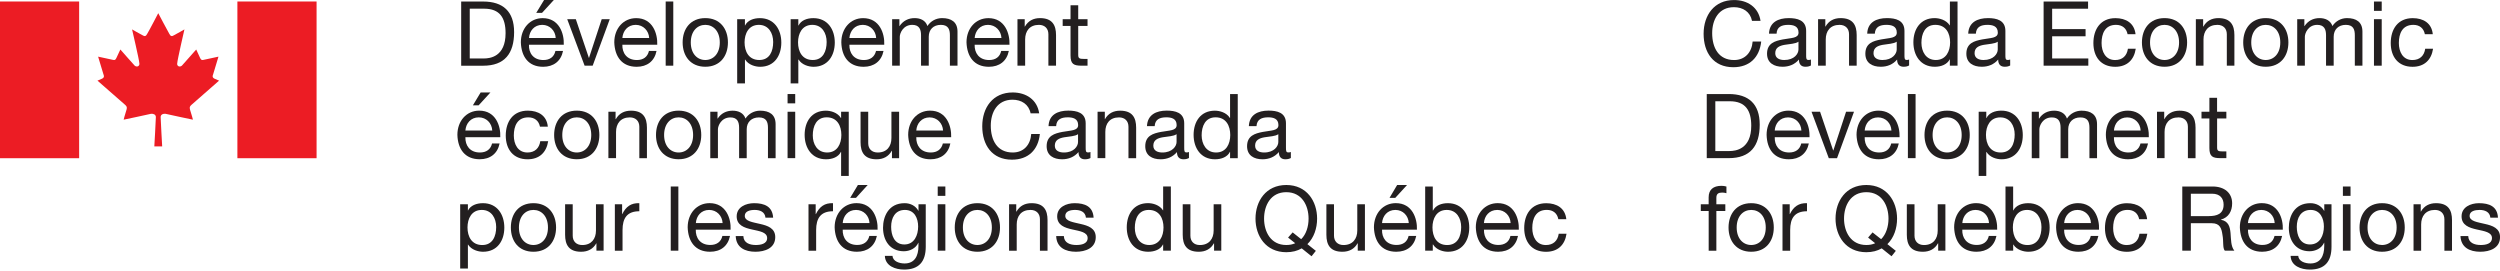 <?xml version="1.0" encoding="utf-8"?>
<!-- Generator: Adobe Illustrator 27.5.0, SVG Export Plug-In . SVG Version: 6.00 Build 0)  -->
<svg version="1.1" id="Layer_1" xmlns="http://www.w3.org/2000/svg" xmlns:xlink="http://www.w3.org/1999/xlink" x="0px" y="0px"
	 viewBox="0 0 700 76" style="enable-background:new 0 0 700 76;" xml:space="preserve">
<style type="text/css">
	.st0{fill:#231F20;}
	.st1{fill:#EC1C24;}
</style>
<g>
	<path class="st0" d="M129.13,0.43h6.16c5.54,0,8.66,2.77,8.66,8.55c0,6.01-2.65,9.42-8.66,9.42h-6.16V0.43z M131.52,16.37h3.98
		c1.65,0,6.06-0.45,6.06-7.08c0-4.28-1.59-6.86-6-6.86h-4.03V16.37z"/>
	<path class="st0" d="M157.65,14.26c-0.58,2.87-2.65,4.44-5.57,4.44c-4.15,0-6.11-2.88-6.24-6.85c0-3.9,2.57-6.77,6.1-6.77
		c4.63,0,6.05,4.3,5.92,7.45h-9.75c-0.1,2.27,1.19,4.28,4.04,4.28c1.78,0,3.01-0.86,3.37-2.55H157.65z M155.6,10.64
		c-0.1-2.03-1.65-3.68-3.77-3.68c-2.23,0-3.58,1.69-3.71,3.68H155.6z M152.34,0h2.73l-3.3,3.6h-1.62L152.34,0z"/>
	<polygon class="st0" points="165.95,18.39 163.69,18.39 158.82,5.37 161.23,5.37 164.89,16.22 164.92,16.22 168.48,5.37 
		170.73,5.37 	"/>
	<g>
		<path class="st0" d="M183.83,14.26c-0.57,2.87-2.64,4.44-5.56,4.44c-4.16,0-6.14-2.88-6.27-6.85c0-3.9,2.57-6.77,6.13-6.77
			c4.61,0,6.02,4.3,5.9,7.45h-9.77c-0.07,2.27,1.22,4.28,4.08,4.28c1.76,0,2.98-0.86,3.37-2.55H183.83z M181.77,10.64
			c-0.11-2.03-1.65-3.68-3.77-3.68c-2.25,0-3.58,1.69-3.74,3.68H181.77z"/>
	</g>
	<rect x="186.39" y="0.42" class="st0" width="2.13" height="17.97"/>
	<g>
		<path class="st0" d="M197.49,5.07c4.13,0,6.33,3,6.33,6.82c0,3.8-2.2,6.8-6.33,6.8c-4.15,0-6.35-3-6.35-6.8
			C191.13,8.07,193.34,5.07,197.49,5.07 M197.49,16.8c2.23,0,4.05-1.76,4.05-4.91c0-3.17-1.82-4.93-4.05-4.93
			c-2.25,0-4.07,1.76-4.07,4.93C193.42,15.04,195.24,16.8,197.49,16.8"/>
		<path class="st0" d="M206.4,5.37h2.18v1.78h0.03c0.71-1.45,2.37-2.07,4.16-2.07c4,0,6,3.18,6,6.83c0,3.68-1.95,6.79-5.93,6.79
			c-1.33,0-3.27-0.51-4.22-2.05h-0.03v6.71h-2.18V5.37z M212.48,6.96c-2.88,0-4,2.47-4,4.9c0,2.58,1.18,4.94,4.12,4.94
			c2.93,0,3.89-2.49,3.89-5.04C216.49,9.32,215.24,6.96,212.48,6.96"/>
		<path class="st0" d="M221.38,5.37h2.15v1.78h0.05c0.7-1.45,2.37-2.07,4.16-2.07c4.01,0,6,3.18,6,6.83c0,3.68-1.98,6.79-5.94,6.79
			c-1.32,0-3.27-0.51-4.22-2.05h-0.05v6.71h-2.15V5.37z M227.44,6.96c-2.87,0-3.99,2.47-3.99,4.9c0,2.58,1.17,4.94,4.12,4.94
			c2.9,0,3.89-2.49,3.89-5.04C231.47,9.32,230.2,6.96,227.44,6.96"/>
		<path class="st0" d="M247.39,14.26c-0.58,2.87-2.66,4.44-5.58,4.44c-4.16,0-6.14-2.88-6.24-6.85c0-3.9,2.58-6.77,6.1-6.77
			c4.63,0,6.06,4.3,5.92,7.45h-9.76c-0.06,2.27,1.2,4.28,4.06,4.28c1.76,0,3-0.86,3.4-2.55H247.39z M245.32,10.64
			c-0.09-2.03-1.65-3.68-3.74-3.68c-2.27,0-3.58,1.69-3.75,3.68H245.32z"/>
		<path class="st0" d="M249.81,5.37h2.02v1.92h0.05c0.98-1.46,2.45-2.22,4.22-2.22c1.59,0,3.05,0.62,3.58,2.22
			c0.88-1.37,2.41-2.22,4.1-2.22c2.58,0,4.32,1.09,4.32,3.78v9.54h-2.13V9.86c0-1.61-0.44-2.9-2.54-2.9c-2.07,0-3.38,1.31-3.38,3.33
			v8.1h-2.16V9.86c0-1.69-0.54-2.9-2.46-2.9c-2.54,0-3.49,2.33-3.49,3.33v8.1h-2.14V5.37z"/>
		<path class="st0" d="M282.47,14.26c-0.57,2.87-2.65,4.44-5.58,4.44c-4.16,0-6.13-2.88-6.27-6.85c0-3.9,2.57-6.77,6.14-6.77
			c4.6,0,6.02,4.3,5.9,7.45h-9.76c-0.07,2.27,1.21,4.28,4.07,4.28c1.76,0,3-0.86,3.37-2.55H282.47z M280.41,10.64
			c-0.11-2.03-1.65-3.68-3.77-3.68c-2.24,0-3.58,1.69-3.74,3.68H280.41z"/>
		<path class="st0" d="M284.89,5.37h2.03v2.07h0.05c0.92-1.61,2.38-2.37,4.23-2.37c3.43,0,4.49,1.97,4.49,4.75v8.56h-2.14V9.58
			c0-1.59-1.02-2.62-2.65-2.62c-2.59,0-3.86,1.73-3.86,4.08v7.35h-2.15V5.37z"/>
		<path class="st0" d="M301.9,5.37h2.61v1.89h-2.61v8.08c0,0.98,0.28,1.16,1.63,1.16h0.98v1.89h-1.66c-2.22,0-3.1-0.46-3.1-2.84
			V7.26h-2.2V5.37h2.2V1.48h2.15V5.37z"/>
		<path class="st0" d="M139.89,40.17c-0.58,2.86-2.65,4.42-5.57,4.42c-4.16,0-6.14-2.88-6.25-6.84c0-3.9,2.57-6.77,6.11-6.77
			c4.63,0,6.05,4.3,5.9,7.44h-9.77c-0.06,2.28,1.22,4.28,4.07,4.28c1.78,0,3.01-0.86,3.4-2.53H139.89z M137.83,36.54
			c-0.1-2.04-1.64-3.68-3.77-3.68c-2.25,0-3.59,1.69-3.75,3.68H137.83z M134.58,25.89h2.74l-3.3,3.6h-1.61L134.58,25.89z"/>
		<path class="st0" d="M151.19,35.46c-0.33-1.63-1.49-2.6-3.26-2.6c-3.1,0-4.06,2.45-4.06,5.09c0,2.39,1.1,4.75,3.83,4.75
			c2.04,0,3.3-1.21,3.58-3.17h2.21c-0.49,3.17-2.48,5.07-5.77,5.07c-3.99,0-6.11-2.78-6.11-6.65c0-3.9,2.03-6.97,6.18-6.97
			c2.93,0,5.31,1.38,5.6,4.48H151.19z"/>
		<path class="st0" d="M161.5,30.98c4.13,0,6.32,2.99,6.32,6.82c0,3.79-2.19,6.79-6.32,6.79c-4.15,0-6.34-3-6.34-6.79
			C155.16,33.97,157.35,30.98,161.5,30.98 M161.5,42.7c2.24,0,4.05-1.76,4.05-4.9c0-3.17-1.81-4.94-4.05-4.94
			c-2.26,0-4.06,1.77-4.06,4.94C157.43,40.94,159.24,42.7,161.5,42.7"/>
		<path class="st0" d="M170.36,31.29h2v2.07h0.07c0.9-1.61,2.36-2.37,4.24-2.37c3.41,0,4.47,1.97,4.47,4.76v8.54h-2.13v-8.8
			c0-1.59-1.01-2.62-2.66-2.62c-2.57,0-3.86,1.73-3.86,4.06v7.35h-2.14V31.29z"/>
		<path class="st0" d="M190.01,30.98c4.14,0,6.34,2.99,6.34,6.82c0,3.79-2.21,6.79-6.34,6.79c-4.12,0-6.33-3-6.33-6.79
			C183.68,33.97,185.88,30.98,190.01,30.98 M190.01,42.7c2.25,0,4.06-1.76,4.06-4.9c0-3.17-1.81-4.94-4.06-4.94
			c-2.24,0-4.06,1.77-4.06,4.94C185.95,40.94,187.77,42.7,190.01,42.7"/>
		<path class="st0" d="M198.87,31.29h2.03v1.91h0.05c0.95-1.46,2.41-2.21,4.19-2.21c1.6,0,3.06,0.63,3.6,2.21
			c0.87-1.38,2.43-2.21,4.09-2.21c2.59,0,4.34,1.09,4.34,3.78v9.52h-2.14v-8.52c0-1.61-0.45-2.89-2.53-2.89
			c-2.08,0-3.42,1.31-3.42,3.31v8.1h-2.13v-8.52c0-1.69-0.53-2.89-2.43-2.89c-2.56,0-3.5,2.34-3.5,3.31v8.1h-2.14V31.29z"/>
	</g>
	<path class="st0" d="M220.52,44.28h2.14V31.29h-2.14V44.28z M220.52,28.94h2.14v-2.61h-2.14V28.94z"/>
	<g>
		<path class="st0" d="M237.65,49.27h-2.14v-6.74h-0.06c-0.7,1.43-2.36,2.07-4.15,2.07c-4.01,0-6-3.18-6-6.84
			c0-3.69,1.95-6.77,5.94-6.77c1.34,0,3.26,0.5,4.21,2.04h0.06v-1.74h2.14V49.27z M231.61,42.7c2.86,0,3.97-2.47,3.97-4.9
			c0-2.56-1.15-4.95-4.11-4.95c-2.9,0-3.89,2.51-3.89,5.05C227.57,40.34,228.82,42.7,231.61,42.7"/>
		<path class="st0" d="M251.75,44.29h-2v-2.06h-0.06c-0.89,1.6-2.38,2.37-4.24,2.37c-3.42,0-4.49-1.98-4.49-4.76v-8.55h2.14v8.8
			c0,1.59,1,2.61,2.66,2.61c2.59,0,3.84-1.73,3.84-4.07v-7.34h2.15V44.29z"/>
		<path class="st0" d="M266.1,40.17c-0.57,2.86-2.64,4.43-5.56,4.43c-4.16,0-6.13-2.88-6.25-6.85c0-3.9,2.57-6.77,6.14-6.77
			c4.6,0,6.01,4.3,5.9,7.44h-9.77c-0.07,2.28,1.21,4.28,4.07,4.28c1.74,0,2.98-0.86,3.37-2.53H266.1z M264.06,36.54
			c-0.11-2.04-1.66-3.67-3.77-3.67c-2.23,0-3.59,1.68-3.73,3.67H264.06z"/>
		<path class="st0" d="M288.57,31.74c-0.51-2.55-2.56-3.82-5.06-3.82c-4.29,0-6.09,3.53-6.09,7.26c0,4.1,1.8,7.52,6.14,7.52
			c3.15,0,4.97-2.21,5.18-5.18h2.42c-0.46,4.48-3.27,7.19-7.82,7.19c-5.58,0-8.31-4.12-8.31-9.35c0-5.23,2.96-9.47,8.52-9.47
			c3.76,0,6.87,2.02,7.42,5.84H288.57z"/>
		<path class="st0" d="M305.34,44.24c-0.38,0.21-0.86,0.36-1.56,0.36c-1.09,0-1.8-0.61-1.8-2.02c-1.17,1.37-2.79,2.02-4.59,2.02
			c-2.37,0-4.33-1.06-4.33-3.66c0-2.93,2.2-3.58,4.42-4.01c2.39-0.44,4.4-0.3,4.4-1.91c0-1.86-1.55-2.17-2.92-2.17
			c-1.8,0-3.15,0.57-3.24,2.47h-2.13c0.11-3.22,2.61-4.35,5.51-4.35c2.36,0,4.89,0.53,4.89,3.56v6.7c0,1.01,0,1.45,0.68,1.45
			c0.18,0,0.38-0.02,0.66-0.12V44.24z M301.85,37.57c-0.82,0.6-2.44,0.63-3.87,0.87c-1.43,0.25-2.63,0.76-2.63,2.35
			c0,1.41,1.2,1.91,2.53,1.91c2.83,0,3.97-1.76,3.97-2.94V37.57z"/>
		<path class="st0" d="M307.32,31.29h2.03v2.07h0.04c0.91-1.61,2.37-2.37,4.25-2.37c3.43,0,4.48,1.97,4.48,4.76v8.54h-2.15v-8.8
			c0-1.59-1-2.62-2.64-2.62c-2.61,0-3.84,1.73-3.84,4.06v7.35h-2.17V31.29z"/>
		<path class="st0" d="M332.91,44.24c-0.39,0.21-0.84,0.36-1.52,0.36c-1.13,0-1.84-0.61-1.84-2.02c-1.17,1.37-2.76,2.02-4.58,2.02
			c-2.37,0-4.3-1.06-4.3-3.66c0-2.93,2.18-3.58,4.42-4.01c2.36-0.44,4.37-0.3,4.37-1.91c0-1.86-1.53-2.17-2.89-2.17
			c-1.84,0-3.15,0.57-3.26,2.47h-2.16c0.14-3.22,2.63-4.35,5.53-4.35c2.36,0,4.9,0.53,4.9,3.56v6.7c0,1.01,0,1.45,0.68,1.45
			c0.17,0,0.36-0.02,0.65-0.12V44.24z M329.44,37.57c-0.84,0.6-2.45,0.63-3.9,0.87c-1.4,0.25-2.61,0.76-2.61,2.35
			c0,1.41,1.21,1.91,2.52,1.91c2.8,0,3.99-1.76,3.99-2.94V37.57z"/>
		<path class="st0" d="M346.57,44.29h-2.15v-1.76h-0.05c-0.7,1.43-2.37,2.07-4.17,2.07c-4,0-5.99-3.18-5.99-6.84
			c0-3.69,1.96-6.77,5.95-6.77c1.34,0,3.25,0.5,4.21,2.04h0.05v-6.69h2.15V44.29z M340.51,42.7c2.88,0,3.96-2.47,3.96-4.9
			c0-2.56-1.16-4.95-4.1-4.95c-2.92,0-3.91,2.51-3.91,5.05C336.47,40.34,337.74,42.7,340.51,42.7"/>
		<path class="st0" d="M361.44,44.24c-0.37,0.21-0.86,0.36-1.55,0.36c-1.09,0-1.81-0.61-1.81-2.02c-1.16,1.37-2.78,2.02-4.58,2.02
			c-2.37,0-4.32-1.06-4.32-3.66c0-2.93,2.19-3.58,4.42-4.01c2.36-0.44,4.36-0.3,4.36-1.91c0-1.86-1.51-2.17-2.88-2.17
			c-1.79,0-3.14,0.57-3.26,2.47h-2.14c0.13-3.22,2.61-4.35,5.51-4.35c2.37,0,4.88,0.53,4.88,3.56v6.7c0,1.01,0,1.45,0.7,1.45
			c0.19,0,0.38-0.02,0.67-0.12V44.24z M357.93,37.57c-0.8,0.6-2.43,0.63-3.87,0.87c-1.42,0.25-2.63,0.76-2.63,2.35
			c0,1.41,1.21,1.91,2.51,1.91c2.84,0,3.99-1.76,3.99-2.94V37.57z"/>
		<path class="st0" d="M128.85,57.19h2.16v1.76h0.02c0.72-1.43,2.39-2.06,4.19-2.06c4,0,5.99,3.17,5.99,6.84
			c0,3.67-1.97,6.76-5.96,6.76c-1.31,0-3.25-0.5-4.22-2.04h-0.02v6.73h-2.16V57.19z M134.91,58.78c-2.89,0-4.01,2.46-4.01,4.9
			c0,2.57,1.18,4.93,4.13,4.93c2.92,0,3.9-2.49,3.9-5.03C138.93,61.14,137.67,58.78,134.91,58.78"/>
		<path class="st0" d="M149.36,56.89c4.14,0,6.34,2.99,6.34,6.81c0,3.8-2.2,6.79-6.34,6.79c-4.14,0-6.32-2.99-6.32-6.79
			C143.04,59.88,145.22,56.89,149.36,56.89 M149.36,68.6c2.25,0,4.07-1.76,4.07-4.9c0-3.17-1.83-4.92-4.07-4.92
			c-2.24,0-4.06,1.75-4.06,4.92C145.3,66.85,147.12,68.6,149.36,68.6"/>
		<path class="st0" d="M169.01,70.19H167v-2.06h-0.04c-0.91,1.61-2.38,2.36-4.25,2.36c-3.43,0-4.48-1.95-4.48-4.75v-8.55h2.13V66
			c0,1.57,1.01,2.61,2.66,2.61c2.58,0,3.85-1.73,3.85-4.07v-7.34h2.14V70.19z"/>
		<path class="st0" d="M172.17,57.19h2.02v2.74h0.06c1.01-2.09,2.46-3.12,4.76-3.04v2.26c-3.45,0-4.7,1.96-4.7,5.26v5.79h-2.15
			V57.19z"/>
	</g>
	<rect x="187.81" y="52.22" class="st0" width="2.13" height="17.97"/>
	<g>
		<path class="st0" d="M204.4,66.07c-0.59,2.86-2.64,4.42-5.58,4.42c-4.16,0-6.14-2.86-6.27-6.84c0-3.91,2.58-6.77,6.14-6.77
			c4.59,0,6.04,4.3,5.88,7.43h-9.75c-0.07,2.27,1.21,4.28,4.06,4.28c1.77,0,3.01-0.85,3.39-2.53H204.4z M202.33,62.45
			c-0.11-2.04-1.63-3.67-3.77-3.67c-2.24,0-3.58,1.69-3.72,3.67H202.33z"/>
		<path class="st0" d="M208.14,66.09c0.05,1.91,1.74,2.51,3.49,2.51c1.33,0,3.17-0.3,3.17-1.94c0-1.65-2.12-1.93-4.27-2.41
			c-2.12-0.47-4.26-1.17-4.26-3.67c0-2.62,2.59-3.69,4.88-3.69c2.85,0,5.15,0.9,5.33,4.06h-2.15c-0.14-1.66-1.6-2.17-3.01-2.17
			c-1.29,0-2.78,0.33-2.78,1.66c0,1.54,2.27,1.77,4.27,2.26c2.13,0.48,4.26,1.19,4.26,3.7c0,3.09-2.9,4.09-5.54,4.09
			c-2.94,0-5.41-1.18-5.53-4.39H208.14z"/>
		<path class="st0" d="M226.38,57.19h2.01v2.74h0.07c1.02-2.09,2.45-3.12,4.78-3.04v2.26c-3.45,0-4.72,1.96-4.72,5.26v5.79h-2.14
			V57.19z"/>
		<path class="st0" d="M245.52,66.07c-0.58,2.86-2.66,4.42-5.57,4.42c-4.16,0-6.11-2.86-6.25-6.84c0-3.91,2.58-6.77,6.12-6.77
			c4.62,0,6.03,4.3,5.91,7.43h-9.77c-0.08,2.28,1.22,4.28,4.07,4.28c1.77,0,2.99-0.85,3.39-2.53H245.52z M243.46,62.45
			c-0.1-2.04-1.65-3.67-3.77-3.67c-2.25,0-3.59,1.69-3.73,3.67H243.46z M240.21,51.8h2.74l-3.28,3.61h-1.63L240.21,51.8z"/>
		<path class="st0" d="M259.21,69.08c0,4.22-1.96,6.4-6.06,6.4c-2.44,0-5.27-0.99-5.39-3.83h2.15c0.09,1.56,1.95,2.12,3.37,2.12
			c2.77,0,3.89-2.02,3.89-4.93v-0.87h-0.04c-0.7,1.59-2.42,2.38-4.06,2.38c-3.9,0-5.82-3.04-5.82-6.6c0-3.07,1.51-6.86,6.04-6.86
			c1.63,0,3.09,0.73,3.87,2.16h0.02v-1.86h2.03V69.08z M257.08,63.42c0-2.28-1.02-4.64-3.7-4.64c-2.75,0-3.86,2.23-3.86,4.72
			c0,2.34,0.86,4.95,3.7,4.95C256.02,68.45,257.08,65.86,257.08,63.42"/>
	</g>
	<path class="st0" d="M262.56,70.19h2.14v-13h-2.14V70.19z M262.56,54.84h2.14v-2.62h-2.14V54.84z"/>
	<g>
		<path class="st0" d="M273.68,56.89c4.12,0,6.32,2.99,6.32,6.81c0,3.8-2.2,6.79-6.32,6.79c-4.16,0-6.35-2.99-6.35-6.79
			C267.33,59.88,269.52,56.89,273.68,56.89 M273.68,68.6c2.23,0,4.04-1.76,4.04-4.9c0-3.17-1.82-4.92-4.04-4.92
			c-2.26,0-4.07,1.75-4.07,4.92C269.61,66.85,271.42,68.6,273.68,68.6"/>
		<path class="st0" d="M282.54,57.19h2.01v2.06h0.06c0.9-1.61,2.37-2.36,4.23-2.36c3.43,0,4.47,1.97,4.47,4.75v8.56h-2.13v-8.81
			c0-1.58-1-2.61-2.65-2.61c-2.58,0-3.85,1.72-3.85,4.07v7.35h-2.14V57.19z"/>
		<path class="st0" d="M297.88,66.09c0.05,1.91,1.74,2.51,3.51,2.51c1.34,0,3.15-0.3,3.15-1.94c0-1.65-2.13-1.93-4.27-2.41
			c-2.13-0.47-4.26-1.17-4.26-3.67c0-2.62,2.6-3.69,4.87-3.69c2.87,0,5.15,0.9,5.33,4.06h-2.15c-0.14-1.66-1.6-2.17-3.02-2.17
			c-1.29,0-2.76,0.33-2.76,1.66c0,1.54,2.27,1.77,4.25,2.26c2.14,0.48,4.28,1.19,4.28,3.7c0,3.09-2.91,4.09-5.55,4.09
			c-2.93,0-5.42-1.18-5.53-4.39H297.88z"/>
		<path class="st0" d="M327.84,70.19h-2.16v-1.76h-0.03c-0.71,1.44-2.39,2.06-4.16,2.06c-4.03,0-6-3.16-6-6.84
			c0-3.68,1.96-6.77,5.95-6.77c1.32,0,3.24,0.49,4.21,2.03h0.03v-6.7h2.16V70.19z M321.79,68.6c2.88,0,3.99-2.47,3.99-4.9
			c0-2.56-1.17-4.92-4.12-4.92c-2.93,0-3.91,2.48-3.91,5.02C317.75,66.24,319.01,68.6,321.79,68.6"/>
		<path class="st0" d="M341.95,70.19h-2.01v-2.06h-0.05c-0.91,1.61-2.37,2.36-4.23,2.36c-3.44,0-4.5-1.95-4.5-4.75v-8.55h2.15V66
			c0,1.57,0.99,2.61,2.64,2.61c2.59,0,3.87-1.73,3.87-4.07v-7.34h2.14V70.19z"/>
		<path class="st0" d="M367.23,71.75l-2.75-2.21c-1.19,0.7-2.63,1.08-4.31,1.08c-5.73,0-8.63-4.53-8.63-9.41
			c0-4.87,2.9-9.41,8.63-9.41c5.72,0,8.62,4.54,8.62,9.41c0,2.74-0.9,5.38-2.72,7.15l2.37,1.88L367.23,71.75z M361.94,65.07
			l2.39,1.9c1.42-1.38,2.07-3.59,2.07-5.76c0-3.63-1.85-7.4-6.24-7.4c-4.4,0-6.22,3.77-6.22,7.4c0,3.62,1.82,7.39,6.22,7.39
			c0.95,0,1.74-0.16,2.5-0.5l-2-1.58L361.94,65.07z"/>
		<path class="st0" d="M382.17,70.19h-2v-2.06h-0.06c-0.91,1.61-2.38,2.36-4.24,2.36c-3.42,0-4.48-1.95-4.48-4.75v-8.55h2.13V66
			c0,1.57,1.03,2.61,2.65,2.61c2.59,0,3.87-1.73,3.87-4.07v-7.34h2.14V70.19z"/>
		<path class="st0" d="M396.54,66.07c-0.57,2.86-2.65,4.42-5.58,4.42c-4.15,0-6.13-2.86-6.26-6.84c0-3.91,2.57-6.77,6.12-6.77
			c4.63,0,6.04,4.3,5.92,7.43h-9.77c-0.08,2.28,1.21,4.28,4.06,4.28c1.78,0,3.01-0.85,3.38-2.53H396.54z M394.46,62.45
			c-0.11-2.04-1.63-3.67-3.75-3.67c-2.25,0-3.59,1.69-3.74,3.67H394.46z M391.2,51.8h2.77l-3.3,3.61h-1.61L391.2,51.8z"/>
		<path class="st0" d="M399.05,52.22h2.13v6.73h0.07c0.69-1.43,2.36-2.06,4.15-2.06c4,0,5.99,3.17,5.99,6.84
			c0,3.67-1.97,6.76-5.95,6.76c-1.33,0-3.24-0.5-4.19-2.04h-0.07v1.74h-2.13V52.22z M405.08,58.78c-2.88,0-3.99,2.46-3.99,4.9
			c0,2.57,1.16,4.93,4.11,4.93c2.96,0,3.93-2.49,3.93-5.03C409.13,61.14,407.88,58.78,405.08,58.78"/>
		<path class="st0" d="M425.04,66.07c-0.58,2.86-2.64,4.42-5.55,4.42c-4.17,0-6.12-2.86-6.26-6.84c0-3.91,2.57-6.77,6.13-6.77
			c4.62,0,6.02,4.3,5.91,7.43h-9.76c-0.07,2.27,1.21,4.28,4.04,4.28c1.77,0,3.02-0.85,3.37-2.53H425.04z M422.97,62.45
			c-0.09-2.04-1.61-3.67-3.74-3.67c-2.24,0-3.6,1.69-3.73,3.67H422.97z"/>
		<path class="st0" d="M436.33,61.36c-0.31-1.63-1.45-2.59-3.23-2.59c-3.09,0-4.06,2.44-4.06,5.08c0,2.39,1.1,4.76,3.81,4.76
			c2.08,0,3.32-1.21,3.59-3.16h2.19c-0.47,3.16-2.46,5.05-5.75,5.05c-3.98,0-6.1-2.77-6.1-6.64c0-3.89,2.02-6.96,6.16-6.96
			c2.94,0,5.3,1.37,5.63,4.47H436.33z"/>
		<path class="st0" d="M478.42,59.08h-2.2v-1.89h2.2v-1.94c0-2.12,1.27-3.22,3.6-3.22c0.42,0,0.99,0.07,1.38,0.2v1.87
			c-0.35-0.12-0.82-0.18-1.18-0.18c-1.04,0-1.64,0.32-1.64,1.46v1.81h2.51v1.89h-2.51v11.12h-2.15V59.08z"/>
		<path class="st0" d="M490.56,5.83c-0.5-2.54-2.56-3.82-5.06-3.82c-4.29,0-6.09,3.52-6.09,7.27c0,4.09,1.8,7.53,6.13,7.53
			c3.13,0,4.97-2.22,5.2-5.19h2.4c-0.48,4.47-3.28,7.2-7.8,7.2c-5.62,0-8.33-4.13-8.33-9.36c0-5.2,2.98-9.45,8.53-9.45
			c3.76,0,6.83,2.01,7.41,5.83H490.56z"/>
		<path class="st0" d="M507.06,18.33c-0.4,0.23-0.85,0.36-1.55,0.36c-1.1,0-1.81-0.61-1.81-2.02c-1.18,1.39-2.78,2.02-4.59,2.02
			c-2.36,0-4.34-1.06-4.34-3.65c0-2.94,2.22-3.58,4.43-4c2.38-0.45,4.39-0.3,4.39-1.91c0-1.87-1.52-2.17-2.89-2.17
			c-1.82,0-3.18,0.56-3.26,2.47h-2.12c0.11-3.22,2.62-4.36,5.51-4.36c2.35,0,4.89,0.54,4.89,3.58v6.7c0,0.99,0,1.44,0.68,1.44
			c0.19,0,0.38-0.02,0.66-0.12V18.33z M503.57,11.67c-0.83,0.61-2.44,0.63-3.87,0.88c-1.42,0.25-2.63,0.76-2.63,2.35
			c0,1.4,1.2,1.9,2.52,1.9c2.82,0,3.98-1.75,3.98-2.93V11.67z"/>
		<path class="st0" d="M509.07,5.37h2.02v2.07h0.05c0.92-1.61,2.36-2.37,4.23-2.37c3.44,0,4.5,1.97,4.5,4.75v8.56h-2.14V9.58
			c0-1.59-1.01-2.62-2.66-2.62c-2.59,0-3.86,1.73-3.86,4.08v7.35h-2.15V5.37z"/>
		<path class="st0" d="M534.53,18.33c-0.36,0.23-0.86,0.36-1.51,0.36c-1.11,0-1.83-0.61-1.83-2.02c-1.17,1.39-2.77,2.02-4.58,2.02
			c-2.37,0-4.31-1.06-4.31-3.65c0-2.94,2.18-3.58,4.43-4c2.36-0.45,4.37-0.3,4.37-1.91c0-1.87-1.53-2.17-2.91-2.17
			c-1.81,0-3.14,0.56-3.24,2.47h-2.13c0.1-3.22,2.61-4.36,5.53-4.36c2.35,0,4.9,0.54,4.9,3.58v6.7c0,0.99,0,1.44,0.66,1.44
			c0.16,0,0.37-0.02,0.64-0.12V18.33z M531.08,11.67c-0.85,0.61-2.45,0.63-3.9,0.88c-1.4,0.25-2.6,0.76-2.6,2.35
			c0,1.4,1.2,1.9,2.51,1.9c2.8,0,3.99-1.75,3.99-2.93V11.67z"/>
		<path class="st0" d="M548.1,18.39h-2.14v-1.77h-0.04c-0.73,1.44-2.4,2.07-4.18,2.07c-4,0-5.99-3.18-5.99-6.85s1.97-6.77,5.94-6.77
			c1.34,0,3.27,0.51,4.24,2.04h0.04V0.43h2.14V18.39z M542.04,16.8c2.86,0,3.99-2.47,3.99-4.91c0-2.58-1.16-4.93-4.14-4.93
			c-2.91,0-3.89,2.49-3.89,5.03C538.01,14.44,539.25,16.8,542.04,16.8"/>
		<path class="st0" d="M562.86,18.33c-0.39,0.23-0.85,0.36-1.55,0.36c-1.1,0-1.82-0.61-1.82-2.02c-1.18,1.39-2.78,2.02-4.6,2.02
			c-2.36,0-4.31-1.06-4.31-3.65c0-2.94,2.2-3.58,4.43-4c2.36-0.45,4.38-0.3,4.38-1.91c0-1.87-1.55-2.17-2.89-2.17
			c-1.83,0-3.15,0.56-3.26,2.47h-2.14c0.12-3.22,2.63-4.36,5.54-4.36c2.32,0,4.87,0.54,4.87,3.58v6.7c0,0.99,0,1.44,0.67,1.44
			c0.19,0,0.39-0.02,0.67-0.12V18.33z M559.38,11.67c-0.83,0.61-2.47,0.63-3.89,0.88c-1.42,0.25-2.61,0.76-2.61,2.35
			c0,1.4,1.2,1.9,2.51,1.9c2.8,0,3.98-1.75,3.98-2.93V11.67z"/>
	</g>
	<polygon class="st0" points="572.21,0.43 584.66,0.43 584.66,2.44 574.6,2.44 574.6,8.15 583.96,8.15 583.96,10.16 574.6,10.16 
		574.6,16.37 584.73,16.37 584.73,18.39 572.21,18.39 	"/>
	<g>
		<path class="st0" d="M595.72,9.56c-0.33-1.64-1.47-2.6-3.25-2.6c-3.07,0-4.03,2.45-4.03,5.09c0,2.39,1.08,4.76,3.79,4.76
			c2.08,0,3.3-1.2,3.59-3.17h2.19c-0.47,3.17-2.48,5.06-5.75,5.06c-3.99,0-6.11-2.77-6.11-6.64c0-3.9,2.03-6.98,6.16-6.98
			c2.96,0,5.3,1.39,5.64,4.49H595.72z"/>
		<path class="st0" d="M606.07,5.07c4.13,0,6.32,3,6.32,6.82c0,3.8-2.2,6.8-6.32,6.8c-4.14,0-6.33-3-6.33-6.8
			C599.74,8.07,601.93,5.07,606.07,5.07 M606.07,16.8c2.24,0,4.07-1.76,4.07-4.91c0-3.17-1.83-4.93-4.07-4.93
			c-2.25,0-4.06,1.76-4.06,4.93C602.01,15.04,603.82,16.8,606.07,16.8"/>
		<path class="st0" d="M614.86,5.37h2.02v2.07h0.06c0.9-1.61,2.36-2.37,4.21-2.37c3.42,0,4.48,1.97,4.48,4.75v8.56h-2.12V9.58
			c0-1.59-1.01-2.62-2.64-2.62c-2.6,0-3.89,1.73-3.89,4.08v7.35h-2.14V5.37z"/>
		<path class="st0" d="M634.4,5.07c4.16,0,6.35,3,6.35,6.82c0,3.8-2.19,6.8-6.35,6.8c-4.12,0-6.3-3-6.3-6.8
			C628.1,8.07,630.28,5.07,634.4,5.07 M634.4,16.8c2.26,0,4.08-1.76,4.08-4.91c0-3.17-1.82-4.93-4.08-4.93
			c-2.24,0-4.05,1.76-4.05,4.93C630.35,15.04,632.16,16.8,634.4,16.8"/>
		<path class="st0" d="M643.22,5.37h2v1.92h0.06c0.96-1.46,2.42-2.22,4.2-2.22c1.6,0,3.06,0.64,3.6,2.22
			c0.88-1.37,2.41-2.22,4.07-2.22c2.6,0,4.33,1.09,4.33,3.78v9.54h-2.13V9.86c0-1.61-0.42-2.9-2.53-2.9c-2.07,0-3.39,1.31-3.39,3.33
			v8.1h-2.14V9.86c0-1.69-0.54-2.9-2.46-2.9c-2.53,0-3.47,2.33-3.47,3.33v8.1h-2.14V5.37z"/>
	</g>
	<path class="st0" d="M664.71,18.39h2.17V5.37h-2.17V18.39z M664.71,3.04h2.17V0.43h-2.17V3.04z"/>
	<g>
		<path class="st0" d="M678.96,9.56c-0.33-1.64-1.47-2.6-3.22-2.6c-3.1,0-4.06,2.45-4.06,5.09c0,2.39,1.08,4.76,3.79,4.76
			c2.07,0,3.31-1.2,3.59-3.17h2.2c-0.48,3.17-2.48,5.06-5.75,5.06c-3.98,0-6.1-2.77-6.1-6.64c0-3.9,2-6.98,6.16-6.98
			c2.95,0,5.31,1.39,5.61,4.49H678.96z"/>
		<path class="st0" d="M477.89,26.33h6.16c5.54,0,8.67,2.76,8.67,8.55c0,6.02-2.65,9.4-8.67,9.4h-6.16V26.33z M480.29,42.29h3.99
			c1.63,0,6.07-0.47,6.07-7.07c0-4.28-1.61-6.87-6.02-6.87h-4.04V42.29z"/>
		<path class="st0" d="M506.47,40.17c-0.58,2.86-2.66,4.43-5.59,4.43c-4.15,0-6.13-2.88-6.23-6.85c0-3.9,2.58-6.77,6.12-6.77
			c4.61,0,6.03,4.3,5.9,7.44h-9.74c-0.09,2.28,1.19,4.28,4.04,4.28c1.77,0,3-0.86,3.38-2.53H506.47z M504.39,36.54
			c-0.09-2.04-1.65-3.67-3.73-3.67c-2.26,0-3.6,1.68-3.74,3.67H504.39z"/>
	</g>
	<polygon class="st0" points="514.37,44.29 512.06,44.29 507.23,31.29 509.62,31.29 513.28,42.12 513.34,42.12 516.9,31.29 
		519.12,31.29 	"/>
	<g>
		<path class="st0" d="M531.66,40.17c-0.57,2.86-2.64,4.43-5.57,4.43c-4.16,0-6.13-2.88-6.26-6.85c0-3.9,2.59-6.77,6.13-6.77
			c4.63,0,6.04,4.3,5.92,7.44h-9.77c-0.08,2.28,1.21,4.28,4.07,4.28c1.76,0,2.98-0.86,3.36-2.53H531.66z M529.6,36.54
			c-0.09-2.04-1.63-3.67-3.75-3.67c-2.26,0-3.58,1.68-3.74,3.67H529.6z"/>
	</g>
	<rect x="534.21" y="26.33" class="st0" width="2.15" height="17.95"/>
	<g>
		<path class="st0" d="M545.19,30.98c4.13,0,6.34,2.99,6.34,6.82c0,3.79-2.21,6.79-6.34,6.79c-4.12,0-6.33-3-6.33-6.79
			C538.86,33.97,541.08,30.98,545.19,30.98 M545.19,42.7c2.25,0,4.08-1.76,4.08-4.9c0-3.17-1.84-4.94-4.08-4.94
			c-2.22,0-4.06,1.77-4.06,4.94C541.13,40.94,542.97,42.7,545.19,42.7"/>
		<path class="st0" d="M554.03,31.29h2.13v1.76h0.06c0.68-1.43,2.36-2.07,4.15-2.07c4,0,6.01,3.17,6.01,6.85
			c0,3.66-1.96,6.77-5.95,6.77c-1.34,0-3.26-0.51-4.21-2.04h-0.06v6.71h-2.13V31.29z M560.08,32.87c-2.88,0-4.01,2.46-4.01,4.9
			c0,2.57,1.19,4.93,4.11,4.93c2.95,0,3.93-2.49,3.93-5.03C564.12,35.24,562.84,32.87,560.08,32.87"/>
		<path class="st0" d="M568.88,31.29h2.01v1.91h0.06c0.94-1.46,2.42-2.21,4.22-2.21c1.57,0,3.04,0.63,3.58,2.21
			c0.87-1.38,2.43-2.21,4.09-2.21c2.58,0,4.33,1.09,4.33,3.78v9.52h-2.13v-8.52c0-1.61-0.43-2.89-2.54-2.89
			c-2.06,0-3.4,1.31-3.4,3.31v8.1h-2.14v-8.52c0-1.69-0.54-2.89-2.45-2.89c-2.56,0-3.49,2.34-3.49,3.31v8.1h-2.13V31.29z"/>
		<path class="st0" d="M601.45,40.17c-0.58,2.86-2.65,4.43-5.57,4.43c-4.17,0-6.15-2.88-6.24-6.85c0-3.9,2.55-6.77,6.11-6.77
			c4.63,0,6.04,4.3,5.92,7.44h-9.77c-0.08,2.28,1.19,4.28,4.06,4.28c1.74,0,3-0.86,3.38-2.53H601.45z M599.38,36.54
			c-0.09-2.04-1.65-3.67-3.76-3.67c-2.24,0-3.57,1.68-3.72,3.67H599.38z"/>
		<path class="st0" d="M603.95,31.29h2.03v2.07h0.04c0.9-1.61,2.37-2.37,4.25-2.37c3.41,0,4.48,1.97,4.48,4.76v8.54h-2.14v-8.8
			c0-1.59-1.03-2.62-2.64-2.62c-2.62,0-3.89,1.73-3.89,4.06v7.35h-2.12V31.29z"/>
		<path class="st0" d="M620.79,31.29h2.59v1.88h-2.59v8.08c0,0.98,0.27,1.15,1.61,1.15h0.98v1.88h-1.64c-2.22,0-3.11-0.45-3.11-2.84
			v-8.27h-2.21v-1.88h2.21v-3.91h2.15V31.29z"/>
		<path class="st0" d="M490.34,56.89c4.13,0,6.32,2.99,6.32,6.81c0,3.8-2.19,6.79-6.32,6.79c-4.14,0-6.35-2.99-6.35-6.79
			C484,59.88,486.2,56.89,490.34,56.89 M490.34,68.6c2.26,0,4.07-1.76,4.07-4.9c0-3.17-1.81-4.92-4.07-4.92
			c-2.24,0-4.07,1.75-4.07,4.92C486.27,66.85,488.1,68.6,490.34,68.6"/>
		<path class="st0" d="M499.1,57.19h2.02v2.74h0.06c1.02-2.09,2.48-3.12,4.78-3.04v2.26c-3.47,0-4.71,1.96-4.71,5.26v5.79h-2.15
			V57.19z"/>
		<path class="st0" d="M529.63,71.75l-2.75-2.21c-1.2,0.7-2.64,1.08-4.31,1.08c-5.74,0-8.62-4.53-8.62-9.41
			c0-4.87,2.88-9.41,8.62-9.41c5.71,0,8.61,4.54,8.61,9.41c0,2.74-0.89,5.38-2.71,7.15l2.36,1.88L529.63,71.75z M524.31,65.07
			l2.41,1.9c1.4-1.38,2.06-3.59,2.06-5.76c0-3.63-1.84-7.4-6.2-7.4c-4.41,0-6.25,3.77-6.25,7.4c0,3.62,1.84,7.39,6.25,7.39
			c0.94,0,1.74-0.16,2.47-0.5l-1.98-1.58L524.31,65.07z"/>
		<path class="st0" d="M544.71,70.19h-2.02v-2.06h-0.06c-0.9,1.61-2.37,2.36-4.23,2.36c-3.42,0-4.49-1.95-4.49-4.75v-8.55h2.15V66
			c0,1.57,1,2.61,2.64,2.61c2.6,0,3.86-1.73,3.86-4.07v-7.34h2.15V70.19z"/>
		<path class="st0" d="M559,66.07c-0.57,2.86-2.66,4.42-5.57,4.42c-4.16,0-6.14-2.86-6.27-6.84c0-3.91,2.56-6.77,6.14-6.77
			c4.62,0,6.03,4.3,5.91,7.43h-9.77c-0.09,2.27,1.21,4.28,4.05,4.28c1.78,0,3-0.85,3.38-2.53H559z M556.92,62.45
			c-0.09-2.04-1.62-3.67-3.76-3.67c-2.24,0-3.57,1.69-3.71,3.67H556.92z"/>
		<path class="st0" d="M561.53,52.22h2.15v6.73h0.03c0.72-1.43,2.4-2.06,4.17-2.06c4.02,0,6.02,3.17,6.02,6.84
			c0,3.67-1.98,6.76-5.95,6.76c-1.36,0-3.26-0.5-4.23-2.04h-0.03v1.74h-2.15V52.22z M567.59,58.78c-2.89,0-3.99,2.46-3.99,4.9
			c0,2.57,1.16,4.93,4.11,4.93c2.93,0,3.9-2.49,3.9-5.03C571.61,61.14,570.34,58.78,567.59,58.78"/>
		<path class="st0" d="M587.54,66.07c-0.6,2.86-2.65,4.42-5.57,4.42c-4.17,0-6.15-2.86-6.26-6.84c0-3.91,2.58-6.77,6.12-6.77
			c4.61,0,6.05,4.3,5.9,7.43h-9.77c-0.06,2.27,1.23,4.28,4.08,4.28c1.78,0,3-0.85,3.38-2.53H587.54z M585.46,62.45
			c-0.07-2.04-1.62-3.67-3.76-3.67c-2.23,0-3.57,1.69-3.74,3.67H585.46z"/>
		<path class="st0" d="M598.96,61.36c-0.33-1.63-1.47-2.59-3.21-2.59c-3.09,0-4.07,2.44-4.07,5.08c0,2.39,1.08,4.76,3.79,4.76
			c2.08,0,3.33-1.21,3.58-3.16h2.2c-0.49,3.16-2.45,5.05-5.74,5.05c-3.99,0-6.12-2.77-6.12-6.64c0-3.89,2.05-6.96,6.15-6.96
			c2.97,0,5.34,1.37,5.65,4.47H598.96z"/>
		<path class="st0" d="M611.04,52.22h8.47c3.39,0,5.49,1.84,5.49,4.71c0,2.17-0.96,3.95-3.14,4.56v0.04c2.11,0.4,2.52,1.93,2.69,3.7
			c0.16,1.77,0.06,3.73,1.07,4.96h-2.67c-0.67-0.74-0.3-2.66-0.66-4.43c-0.25-1.78-0.68-3.26-2.99-3.26h-5.86v7.68h-2.4V52.22z
			 M618.45,60.51c2.24,0,4.16-0.58,4.16-3.2c0-1.75-0.98-3.07-3.22-3.07h-5.95v6.27H618.45z"/>
		<path class="st0" d="M638.99,66.07c-0.58,2.86-2.66,4.42-5.58,4.42c-4.16,0-6.12-2.86-6.25-6.84c0-3.91,2.58-6.77,6.14-6.77
			c4.6,0,6.02,4.3,5.89,7.43h-9.76c-0.05,2.27,1.23,4.28,4.05,4.28c1.78,0,3-0.85,3.39-2.53H638.99z M636.91,62.45
			c-0.1-2.04-1.64-3.67-3.75-3.67c-2.25,0-3.6,1.69-3.74,3.67H636.91z"/>
		<path class="st0" d="M652.82,69.08c0,4.22-1.93,6.4-6.06,6.4c-2.45,0-5.29-0.99-5.39-3.83h2.15c0.09,1.56,1.94,2.12,3.38,2.12
			c2.77,0,3.89-2.02,3.89-4.93v-0.87h-0.05c-0.72,1.59-2.42,2.38-4.07,2.38c-3.88,0-5.8-3.04-5.8-6.6c0-3.07,1.49-6.86,6.03-6.86
			c1.62,0,3.07,0.73,3.87,2.16h0.03v-1.86h2.02V69.08z M650.69,63.42c0-2.28-1.02-4.64-3.71-4.64c-2.75,0-3.88,2.23-3.88,4.72
			c0,2.34,0.88,4.95,3.69,4.95C649.63,68.45,650.69,65.86,650.69,63.42"/>
	</g>
	<path class="st0" d="M656.01,70.19h2.14v-13h-2.14V70.19z M656.01,54.84h2.14v-2.62h-2.14V54.84z"/>
	<g>
		<path class="st0" d="M666.98,56.89c4.17,0,6.35,2.99,6.35,6.81c0,3.8-2.18,6.79-6.35,6.79c-4.11,0-6.31-2.99-6.31-6.79
			C660.67,59.88,662.87,56.89,666.98,56.89 M666.98,68.6c2.25,0,4.08-1.76,4.08-4.9c0-3.17-1.83-4.92-4.08-4.92
			c-2.23,0-4.07,1.75-4.07,4.92C662.91,66.85,664.75,68.6,666.98,68.6"/>
		<path class="st0" d="M675.79,57.19h2.02v2.06h0.04c0.92-1.61,2.37-2.36,4.24-2.36c3.43,0,4.47,1.97,4.47,4.75v8.56h-2.13v-8.81
			c0-1.58-1.02-2.61-2.65-2.61c-2.58,0-3.86,1.72-3.86,4.07v7.35h-2.13V57.19z"/>
		<path class="st0" d="M691.1,66.09c0.07,1.91,1.73,2.51,3.51,2.51c1.33,0,3.14-0.3,3.14-1.94c0-1.65-2.11-1.93-4.27-2.41
			c-2.09-0.47-4.24-1.17-4.24-3.67c0-2.62,2.58-3.69,4.87-3.69c2.87,0,5.16,0.9,5.32,4.06h-2.13c-0.15-1.66-1.6-2.17-3.02-2.17
			c-1.29,0-2.79,0.33-2.79,1.66c0,1.54,2.29,1.77,4.28,2.26c2.14,0.48,4.24,1.19,4.24,3.7c0,3.09-2.9,4.09-5.53,4.09
			c-2.93,0-5.41-1.18-5.55-4.39H691.1z"/>
		<path class="st1" d="M44.31,3.69c0,0-2.74,5.27-3.11,5.81c-0.36,0.72-0.73,0.72-1.29,0.37c-0.73-0.37-2.93-1.64-2.93-1.64
			s2.03,8.71,2.03,9.44c0.18,0.73-0.56,1.28-1.28,0.73c-0.2-0.18-4.03-4.54-4.03-4.54s-0.92,2-1.11,2.37
			c-0.18,0.36-0.36,0.71-0.91,0.54c-0.74-0.18-4.21-0.91-4.21-0.91s1.3,4.35,1.48,4.91c0.17,0.42,0.35,0.91-0.38,1.26l-1.28,0.55
			c0,0,7.5,6.56,7.69,6.73c0.37,0.37,0.75,0.55,0.37,1.65c-0.37,1.1-0.73,2.55-0.73,2.55s6.94-1.45,7.68-1.65
			c0.63-0.06,1.34,0.2,1.34,0.92c0,0.73-0.43,8.22-0.43,8.22h2.2c0,0-0.43-7.5-0.43-8.22c0-0.72,0.69-0.98,1.35-0.92
			c0.74,0.2,7.69,1.65,7.69,1.65s-0.37-1.45-0.74-2.55c-0.36-1.1,0-1.27,0.38-1.65c0.18-0.17,7.68-6.73,7.68-6.73l-1.28-0.55
			c-0.72-0.36-0.54-0.84-0.37-1.26c0.18-0.56,1.48-4.91,1.48-4.91s-3.47,0.73-4.22,0.91c-0.55,0.17-0.74-0.18-0.92-0.54
			c-0.18-0.37-1.09-2.37-1.09-2.37s-3.86,4.36-4.03,4.54c-0.74,0.55-1.46,0-1.28-0.73c0-0.73,2.01-9.44,2.01-9.44
			s-2.19,1.27-2.93,1.64c-0.55,0.35-0.93,0.35-1.29-0.37C47.08,8.96,44.31,3.69,44.31,3.69"/>
	</g>
	<rect y="0.42" class="st1" width="22.16" height="43.88"/>
	<rect x="66.47" y="0.42" class="st1" width="22.17" height="43.88"/>
</g>
</svg>
